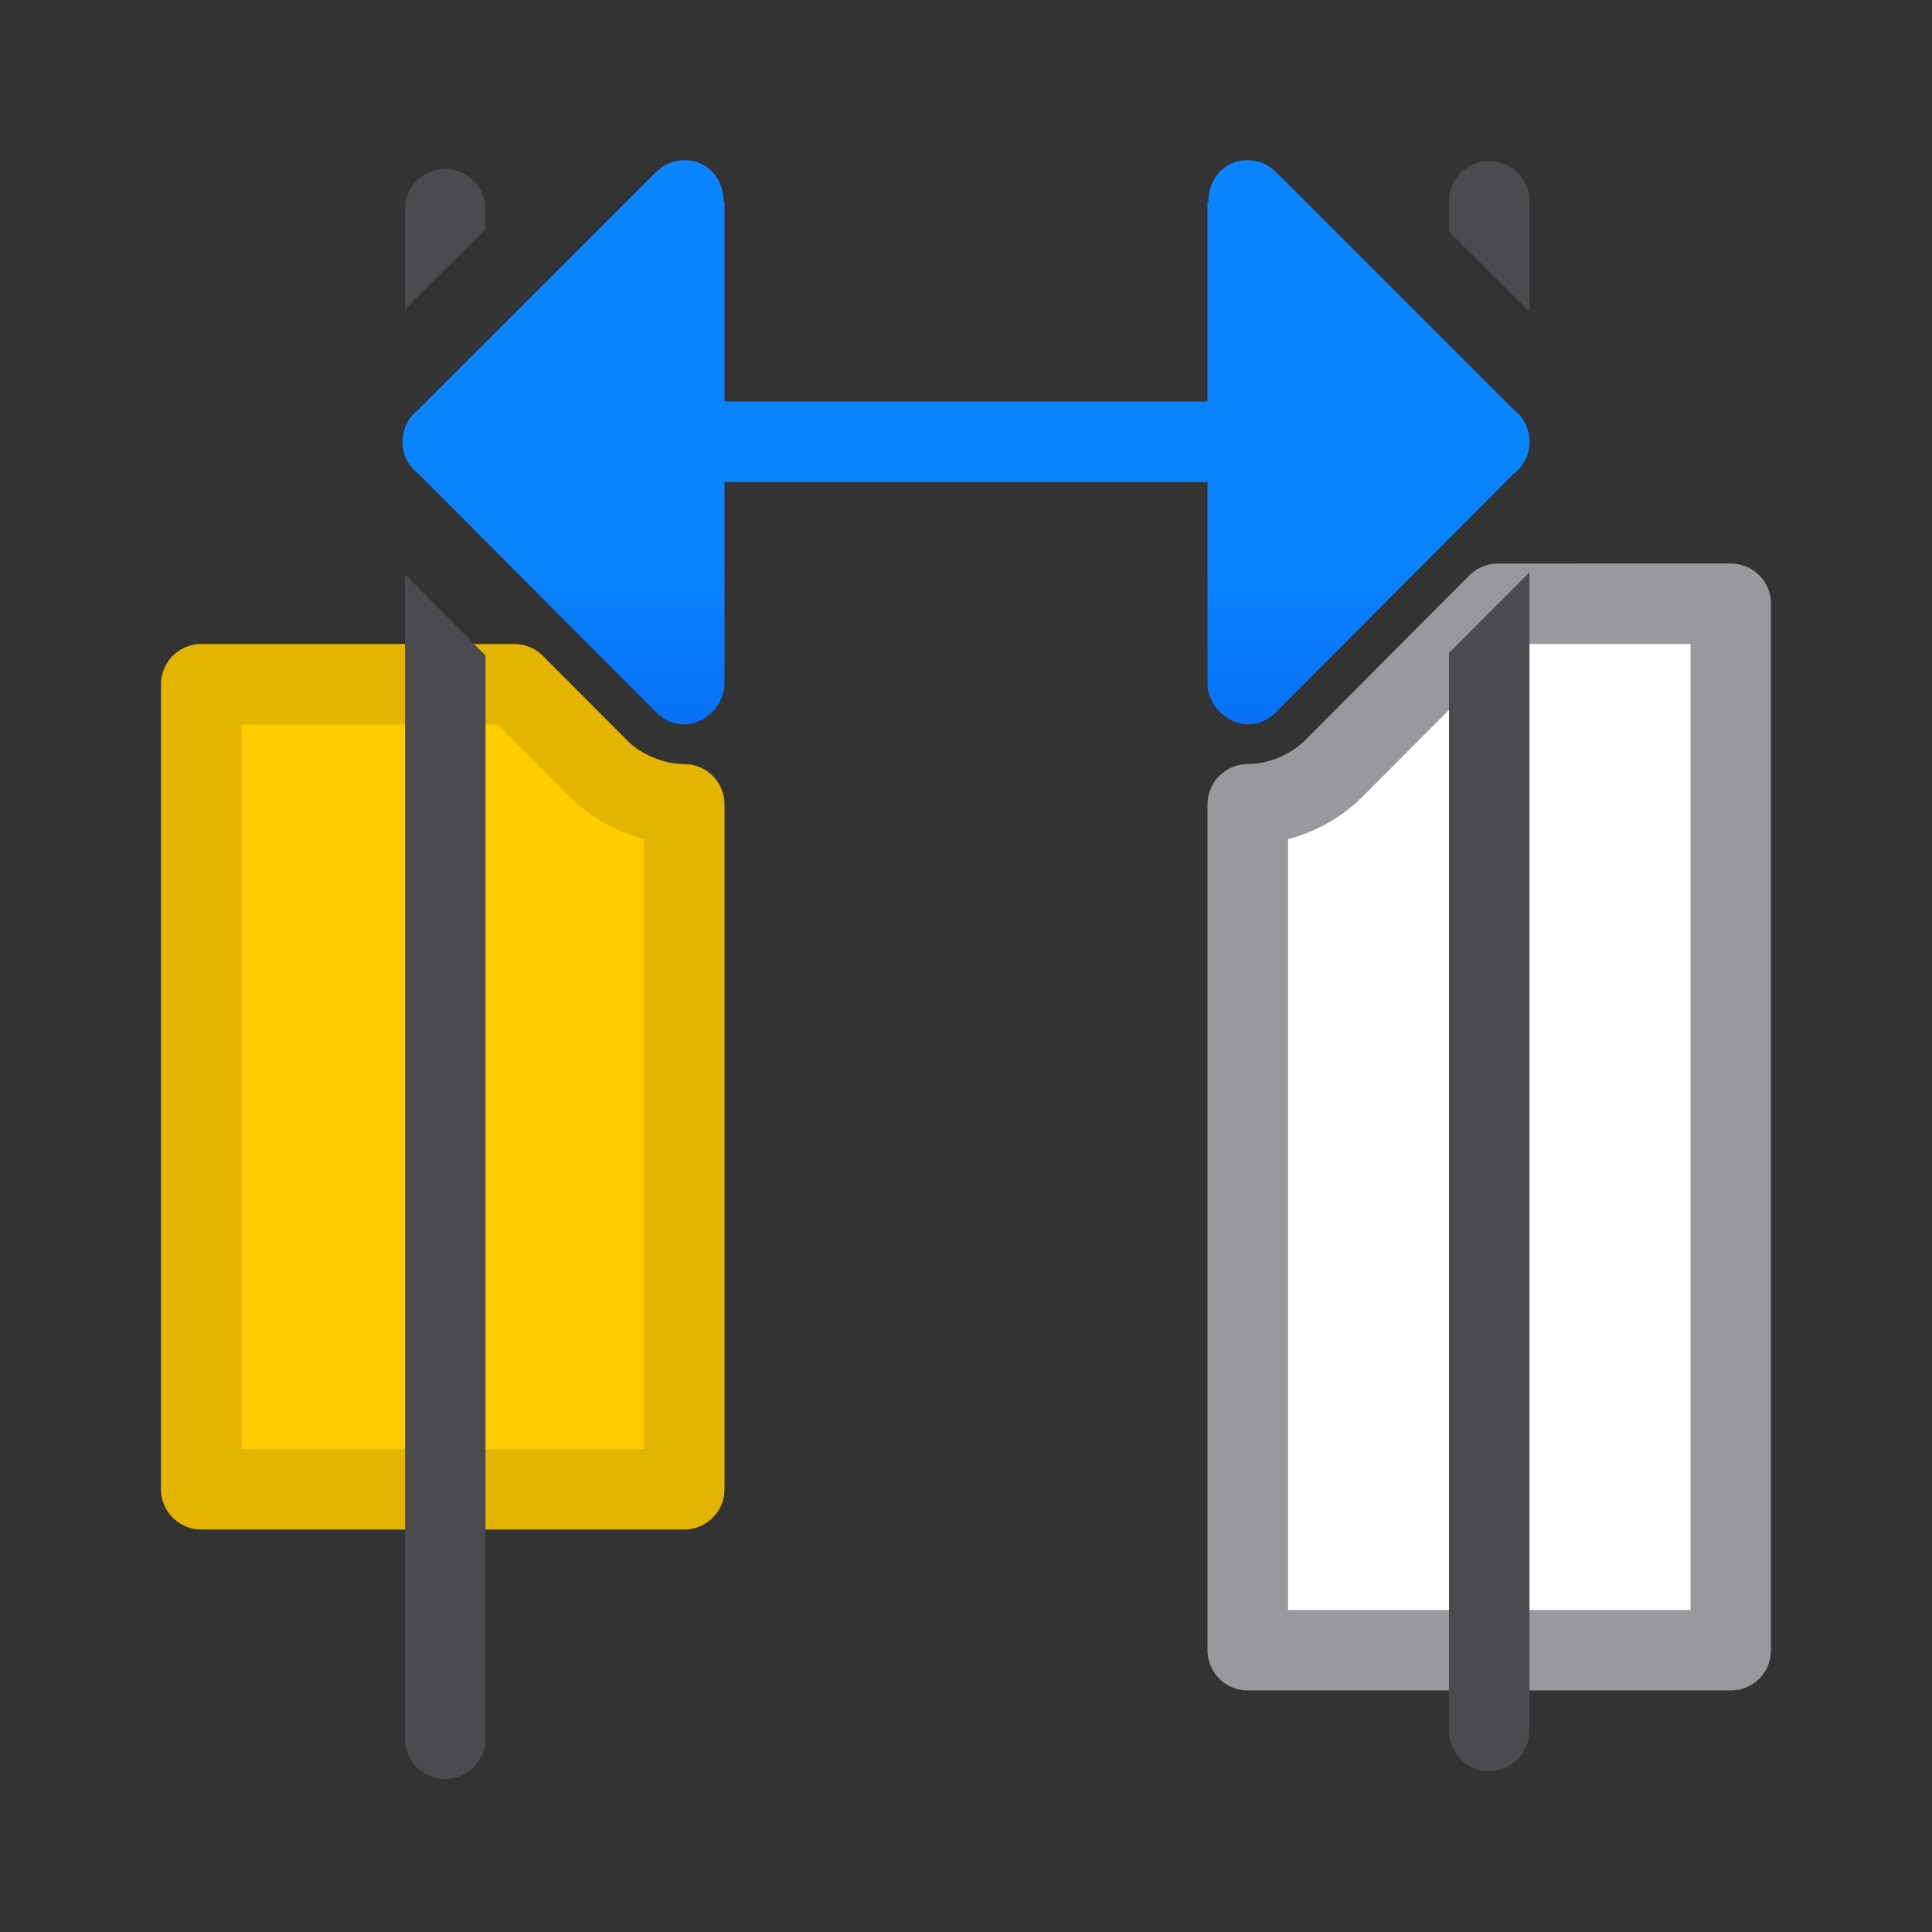 <svg viewBox="0 0 24 24" xmlns="http://www.w3.org/2000/svg" xmlns:xlink="http://www.w3.org/1999/xlink"><rect x="0" y="0" width="24" height="24" fill="#333333" stroke="none"/><linearGradient id="a" gradientTransform="matrix(-1 0 0 1 55.037 4.991)" gradientUnits="userSpaceOnUse" x1="12" x2="12" y1="9" y2="2"><stop offset="0" stop-color="#0040dd"/><stop offset="1" stop-color="#0a84ff"/></linearGradient><path d="m2.5 8.5v10h6v-8.508c-.38-.002-.789-.165-1.064-.441l-1.047-1.051z" fill="#fc0" stroke="#e4b500" stroke-linecap="round" stroke-linejoin="round"/><path d="m18.609 7.5-2.045 2.051c-.275.276-.684.44-1.064.441v10.508h6v-13z" fill="#fff" stroke="#98989d" stroke-linecap="round" stroke-linejoin="round"/><path d="m8.504 1.99c-.135-0-.263.054-.357.15l-2.953 2.951c-.26.201-.259.594.002.793l2.949 2.959c.365.366.866.024.855-.369v-2.486h6v2.486c-.01.393.491.735.855.369l2.949-2.959c.261-.199.262-.592.002-.793l-2.953-2.951c-.094-.096-.223-.151-.357-.15-.307 0-.493.259-.484.521l-.012-.012v2.488h-6v-2.488l-.012.012c.009-.262-.177-.521-.484-.521z" fill="url(#a)"/><g fill="#4b4b4f"><path d="m5.531 2.1c-.277 0-.5.223-.5.5v1.24l1-.998v-.242c0-.277-.223-.5-.5-.5zm-.5 5.039v14.461c0 .277.223.5.5.5s.5-.223.5-.5v-13.457z"/><path d="m18.5 2c-.277 0-.5.223-.5.5v.373l1 .998v-1.371c0-.277-.223-.5-.5-.5zm.5 5.107-1 1.004v13.389c0 .277.223.5.5.5s.5-.223.5-.5z"/></g></svg>